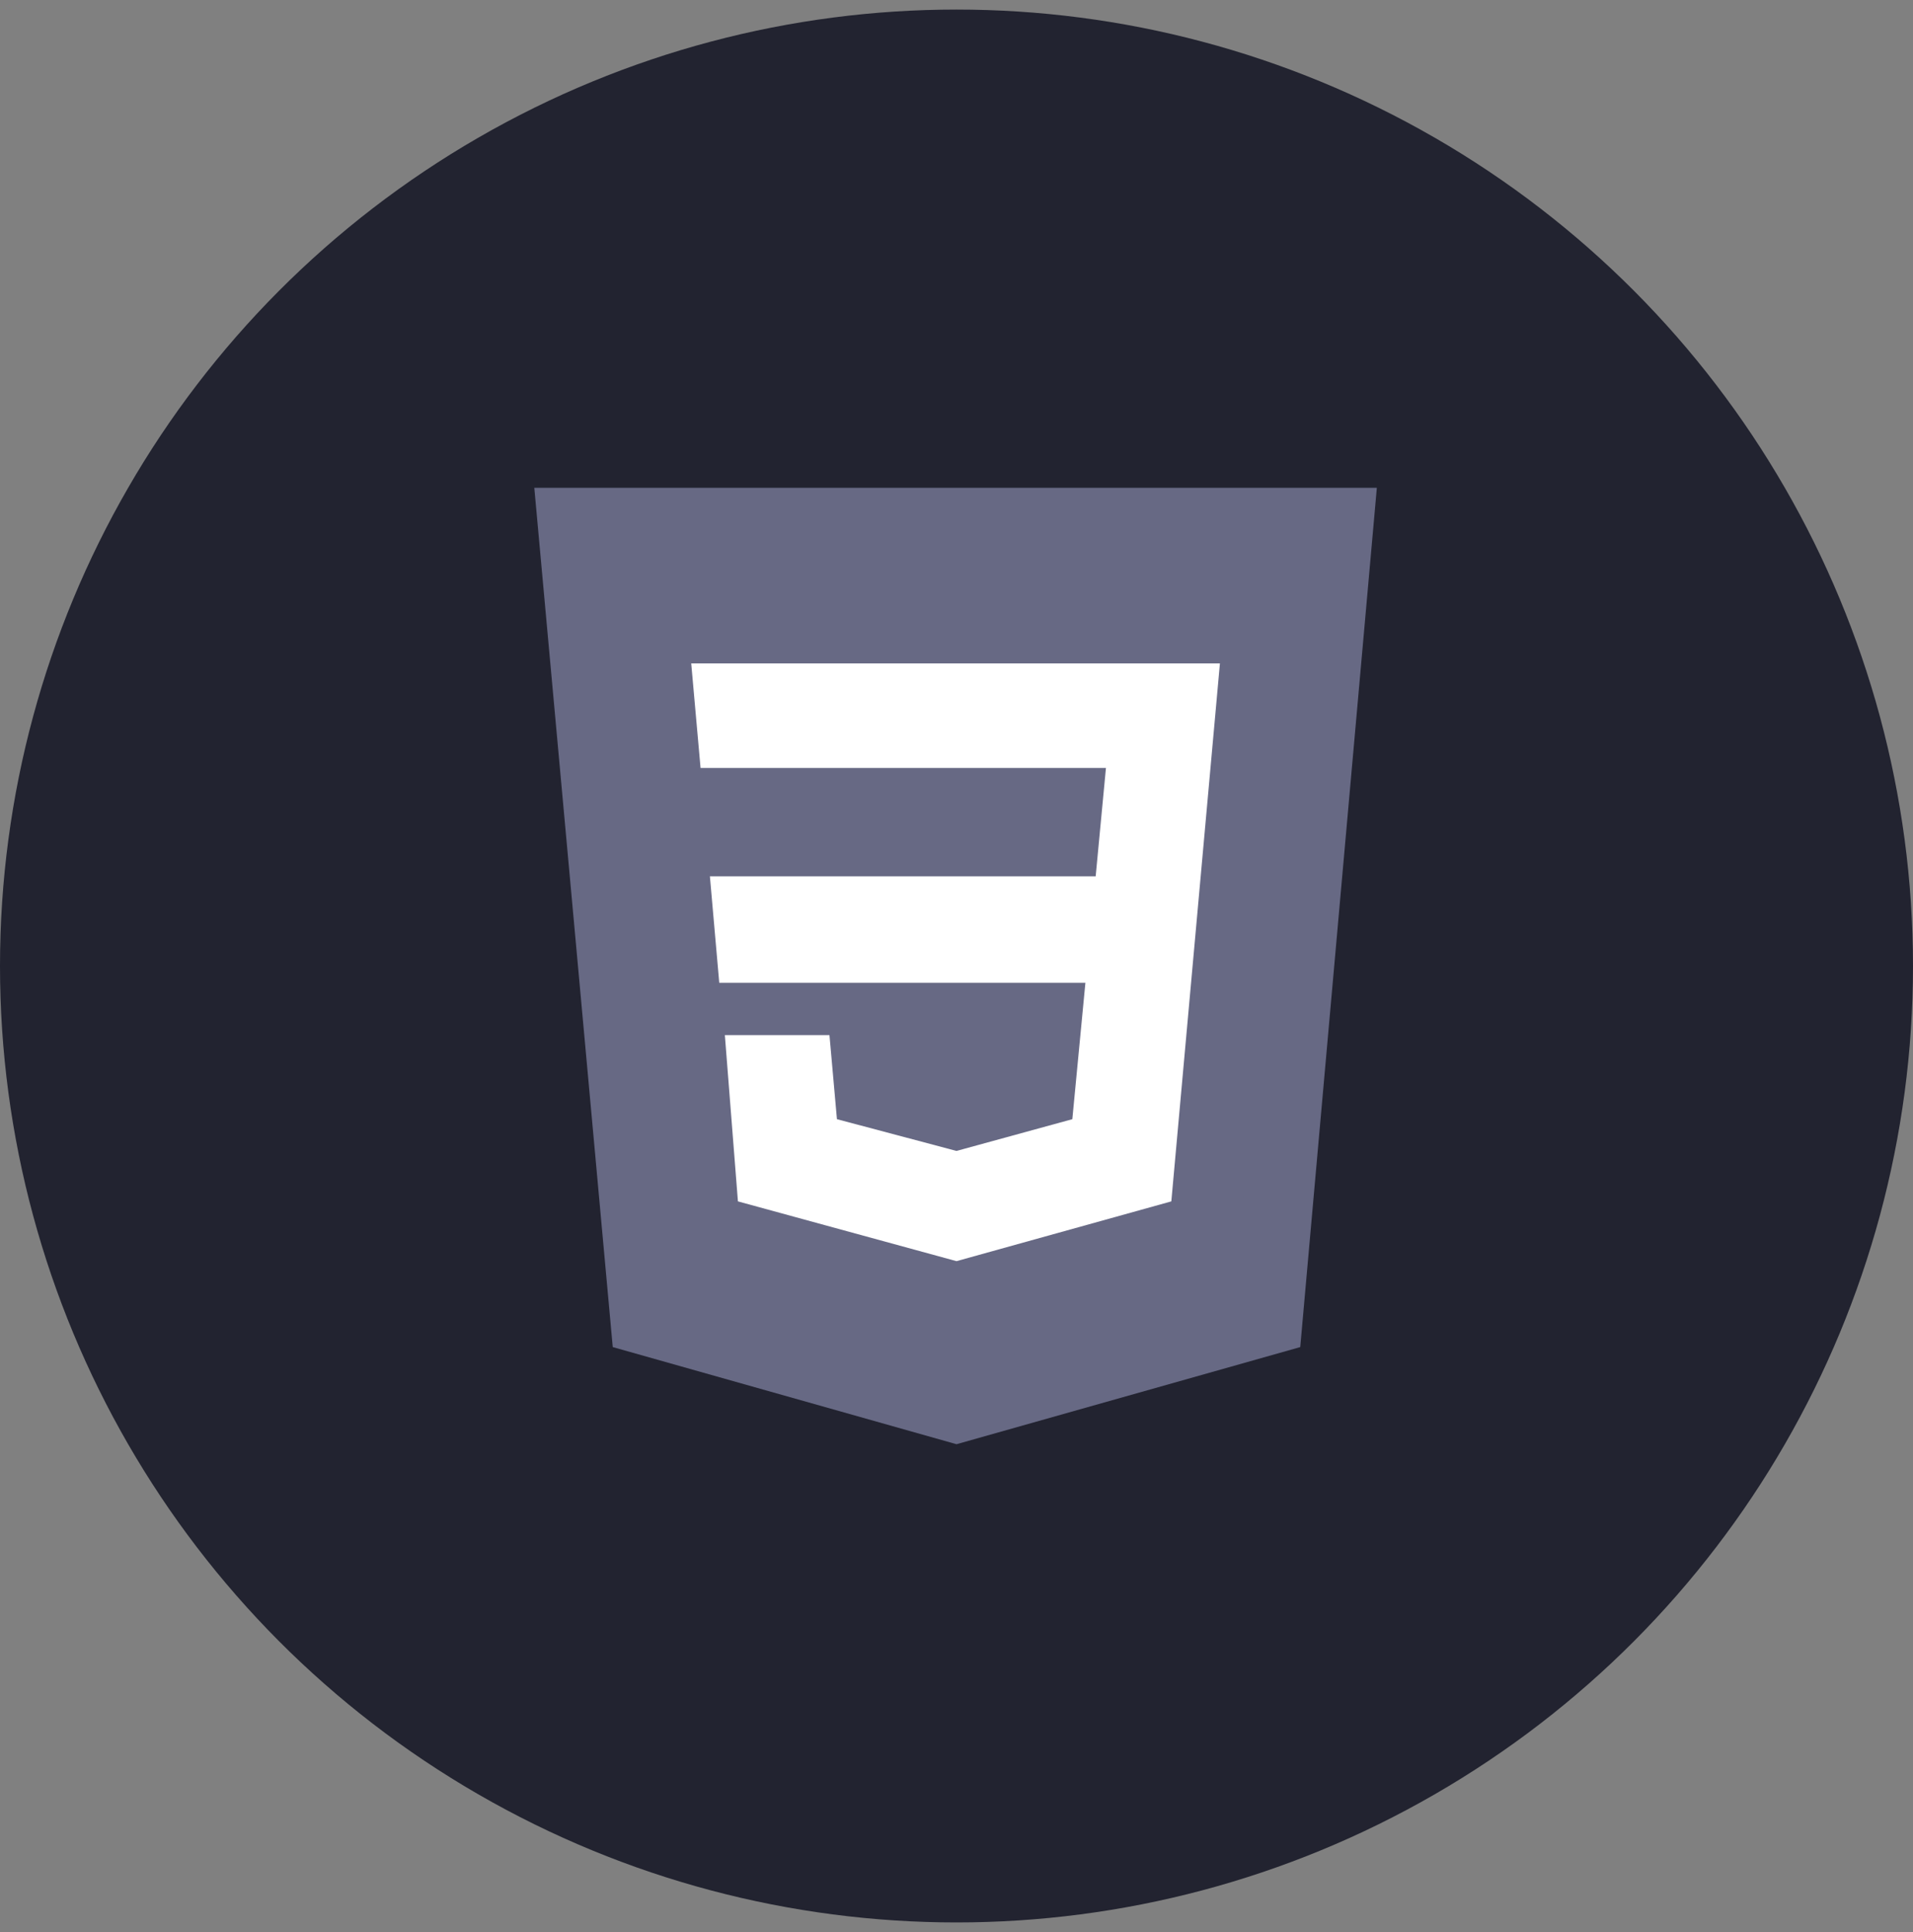 <svg width="100" height="101" viewBox="0 0 100 101" fill="none" xmlns="http://www.w3.org/2000/svg">
<rect x="0" y="0" width="100" height="101" fill="#808080" stroke="none"/>
<circle cx="50" cy="50.5" r="50" fill="#222330"/>
<g clip-path="url(#clip0_1727_5363)">
<path d="M32.031 70.422L27.93 25.5H71.973L67.969 70.422L50 75.5" fill="#676984"/>
<path d="M50 29.113V71.594L64.551 67.59L67.969 29.113" fill="#676984"/>
<path d="M36.133 34.68H50V40.148H36.621M37.109 45.812H50V51.379H37.598M37.891 54.113H43.359L43.75 58.508L50 60.168V65.93L38.574 62.805" fill="white"/>
<path d="M50 45.812V51.379H56.738L56.055 58.508L50 60.168V65.93L61.23 62.805L63.77 34.68H50V40.148H57.812L57.275 45.812H50Z" fill="white"/>
</g>
<defs>
<clipPath id="clip0_1727_5363">
<rect width="50" height="50" fill="white" transform="translate(25 25.5)"/>
</clipPath>
</defs>
</svg>
